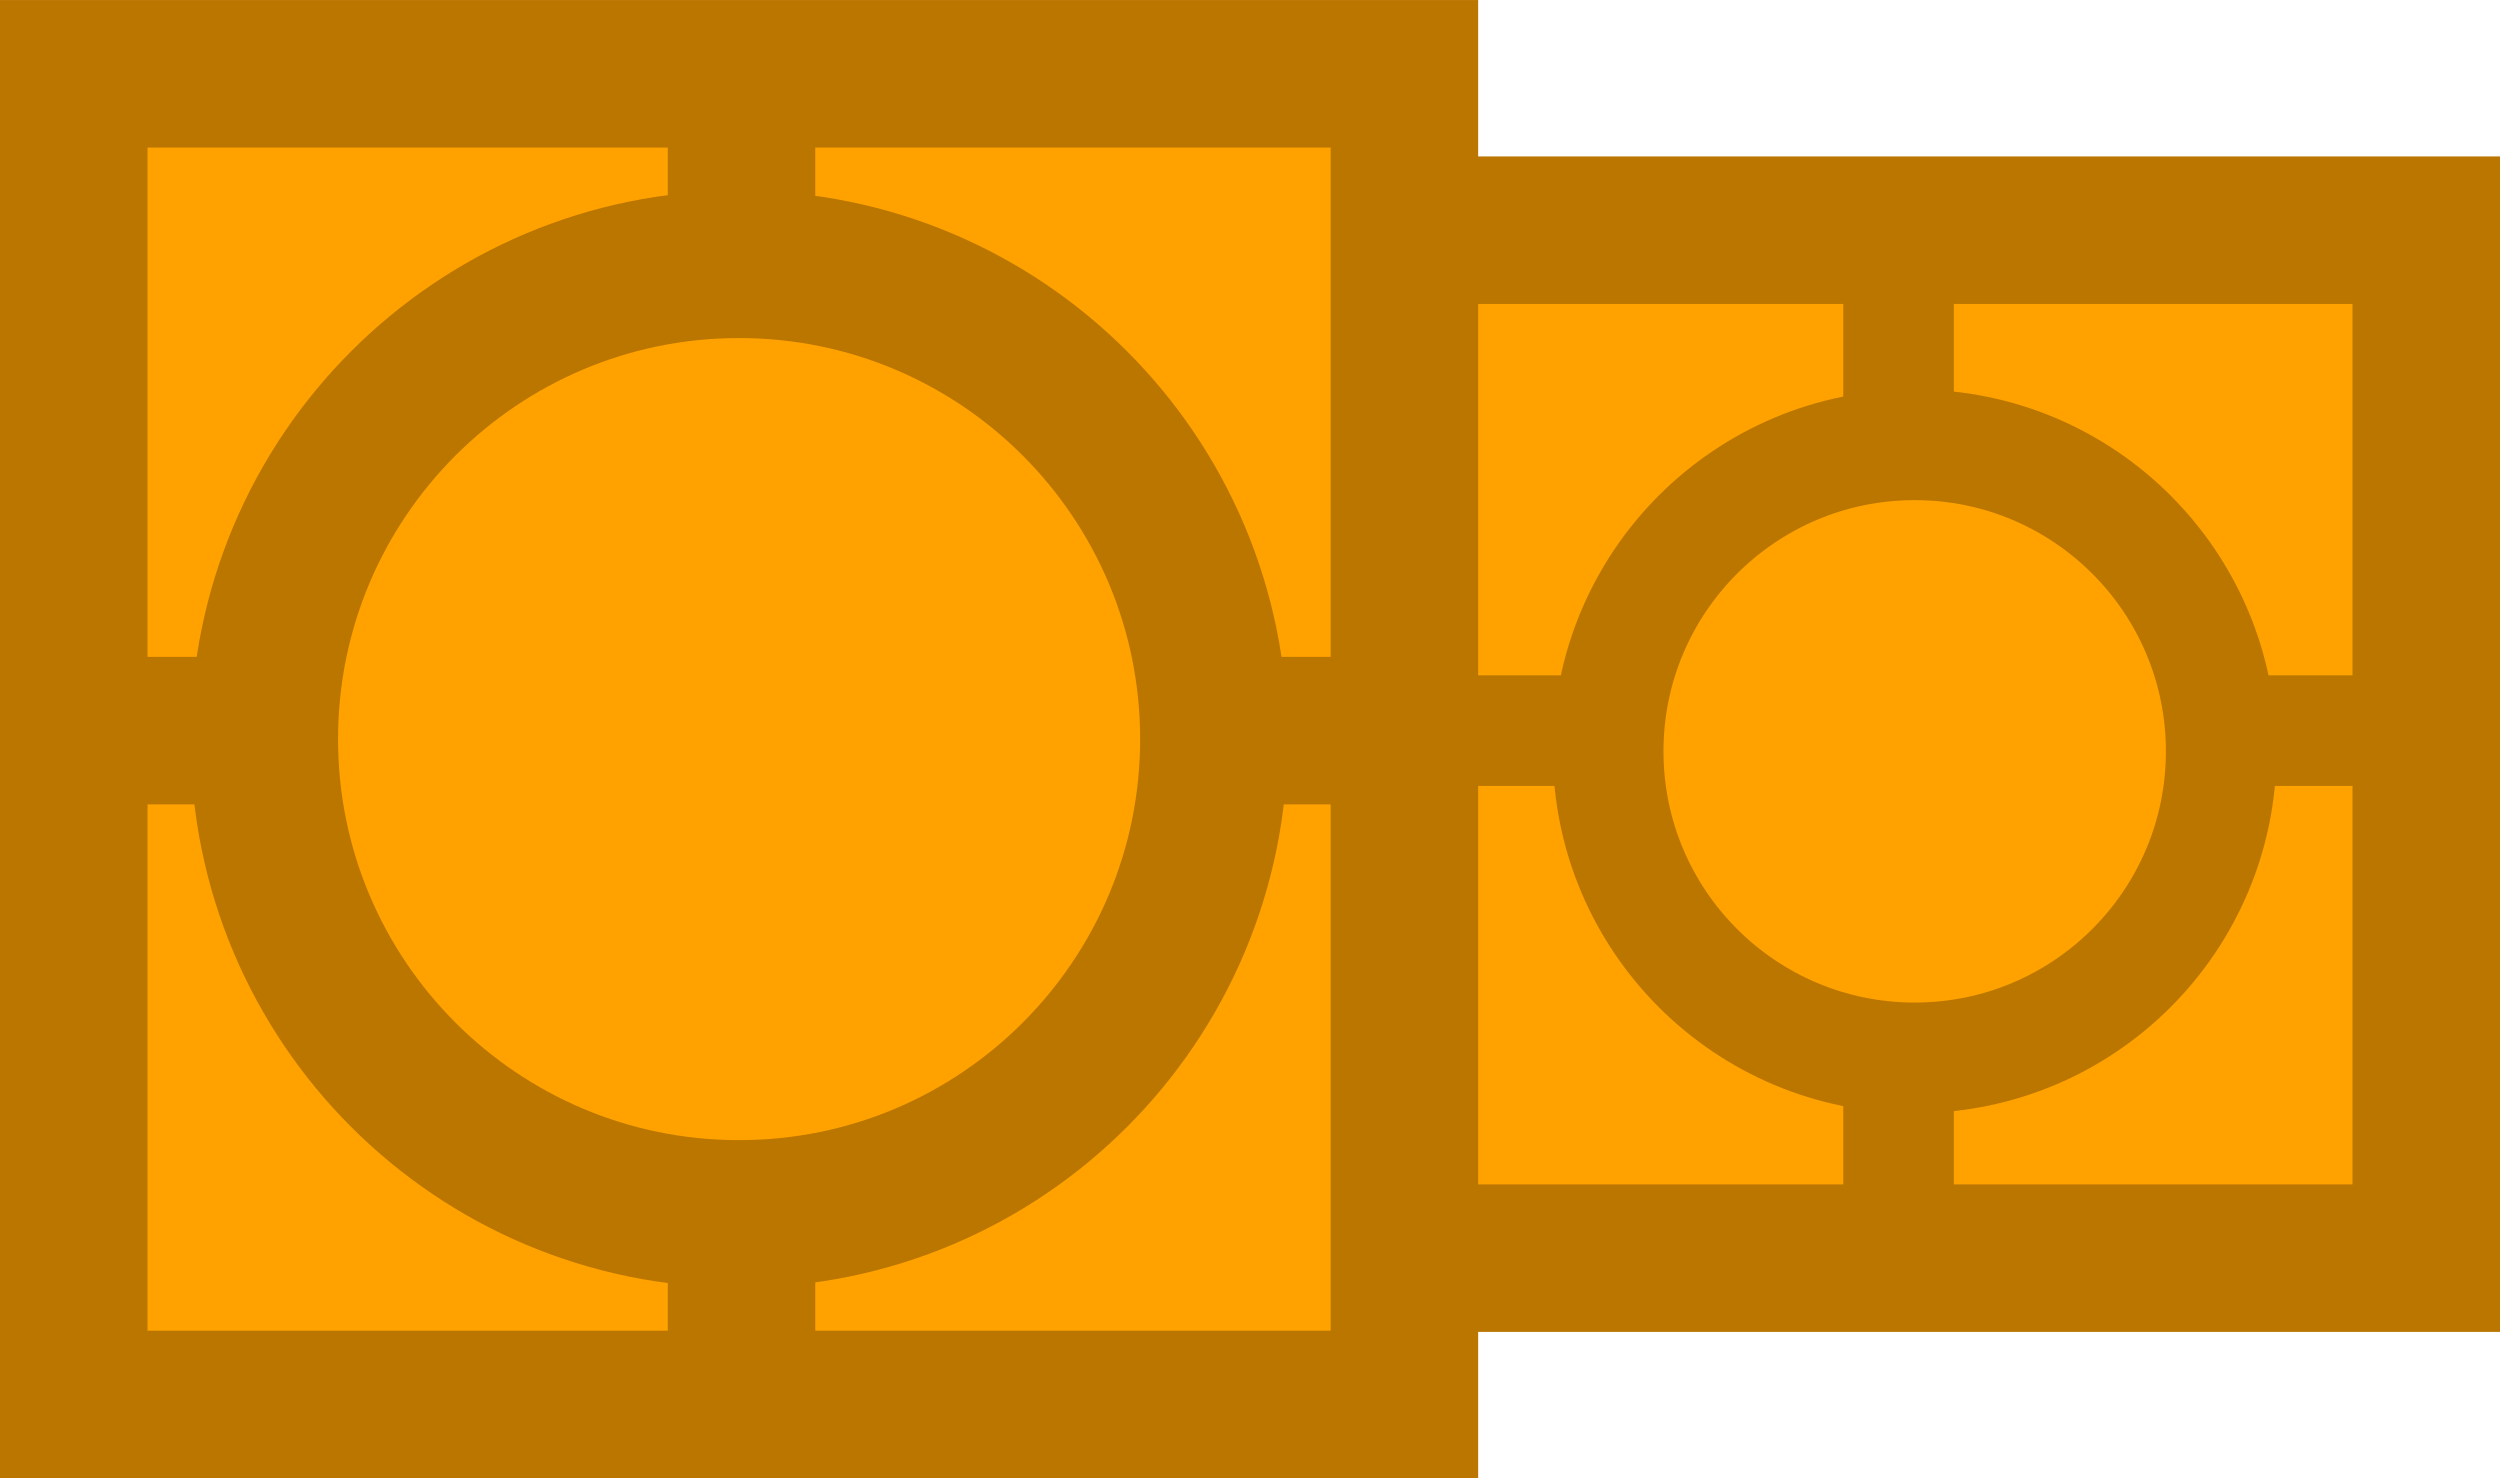 <svg version="1.1" xmlns="http://www.w3.org/2000/svg" xmlns:xlink="http://www.w3.org/1999/xlink" width="67.792" height="40.083" viewBox="0,0,67.792,40.083"><g transform="translate(-219.958,-159.958)"><g data-paper-data="{&quot;isPaintingLayer&quot;:true}" fill-rule="nonzero" stroke-linejoin="miter" stroke-miterlimit="10" stroke-dasharray="" stroke-dashoffset="0" style="mix-blend-mode: normal"><path d="M230.5,194.075v-27.875h55.25v27.875z" fill="#ffa200" stroke="#bb7600" stroke-width="4" stroke-linecap="butt"/><path d="M221.958,198.042v-36.083h36.083v36.083z" fill="#ffa200" stroke="#bb7600" stroke-width="4" stroke-linecap="butt"/><path d="M259.191,179.77h24.5" fill="none" stroke="#bb7600" stroke-width="3" stroke-linecap="round"/><path d="M222.691,179.77h34.75" fill="none" stroke="#bb7600" stroke-width="4" stroke-linecap="round"/><path d="M240.066,197.145v-34.75" fill="none" stroke="#bb7600" stroke-width="4" stroke-linecap="round"/><path d="M271.441,192.02v-24.5" fill="none" stroke="#bb7600" stroke-width="3" stroke-linecap="round"/><path d="M227.125,180c0,-7.111 5.764,-12.875 12.875,-12.875c7.111,0 12.875,5.764 12.875,12.875c0,7.111 -5.764,12.875 -12.875,12.875c-7.111,0 -12.875,-5.764 -12.875,-12.875z" fill="#ffa200" stroke="#bb7600" stroke-width="4" stroke-linecap="butt"/><path d="M263.566,180.332c0,-4.591 3.722,-8.312 8.312,-8.312c4.591,0 8.312,3.722 8.312,8.312c0,4.591 -3.722,8.312 -8.312,8.312c-4.591,0 -8.312,-3.722 -8.312,-8.312z" fill="#ffa200" stroke="#bb7600" stroke-width="3" stroke-linecap="butt"/></g></g></svg>